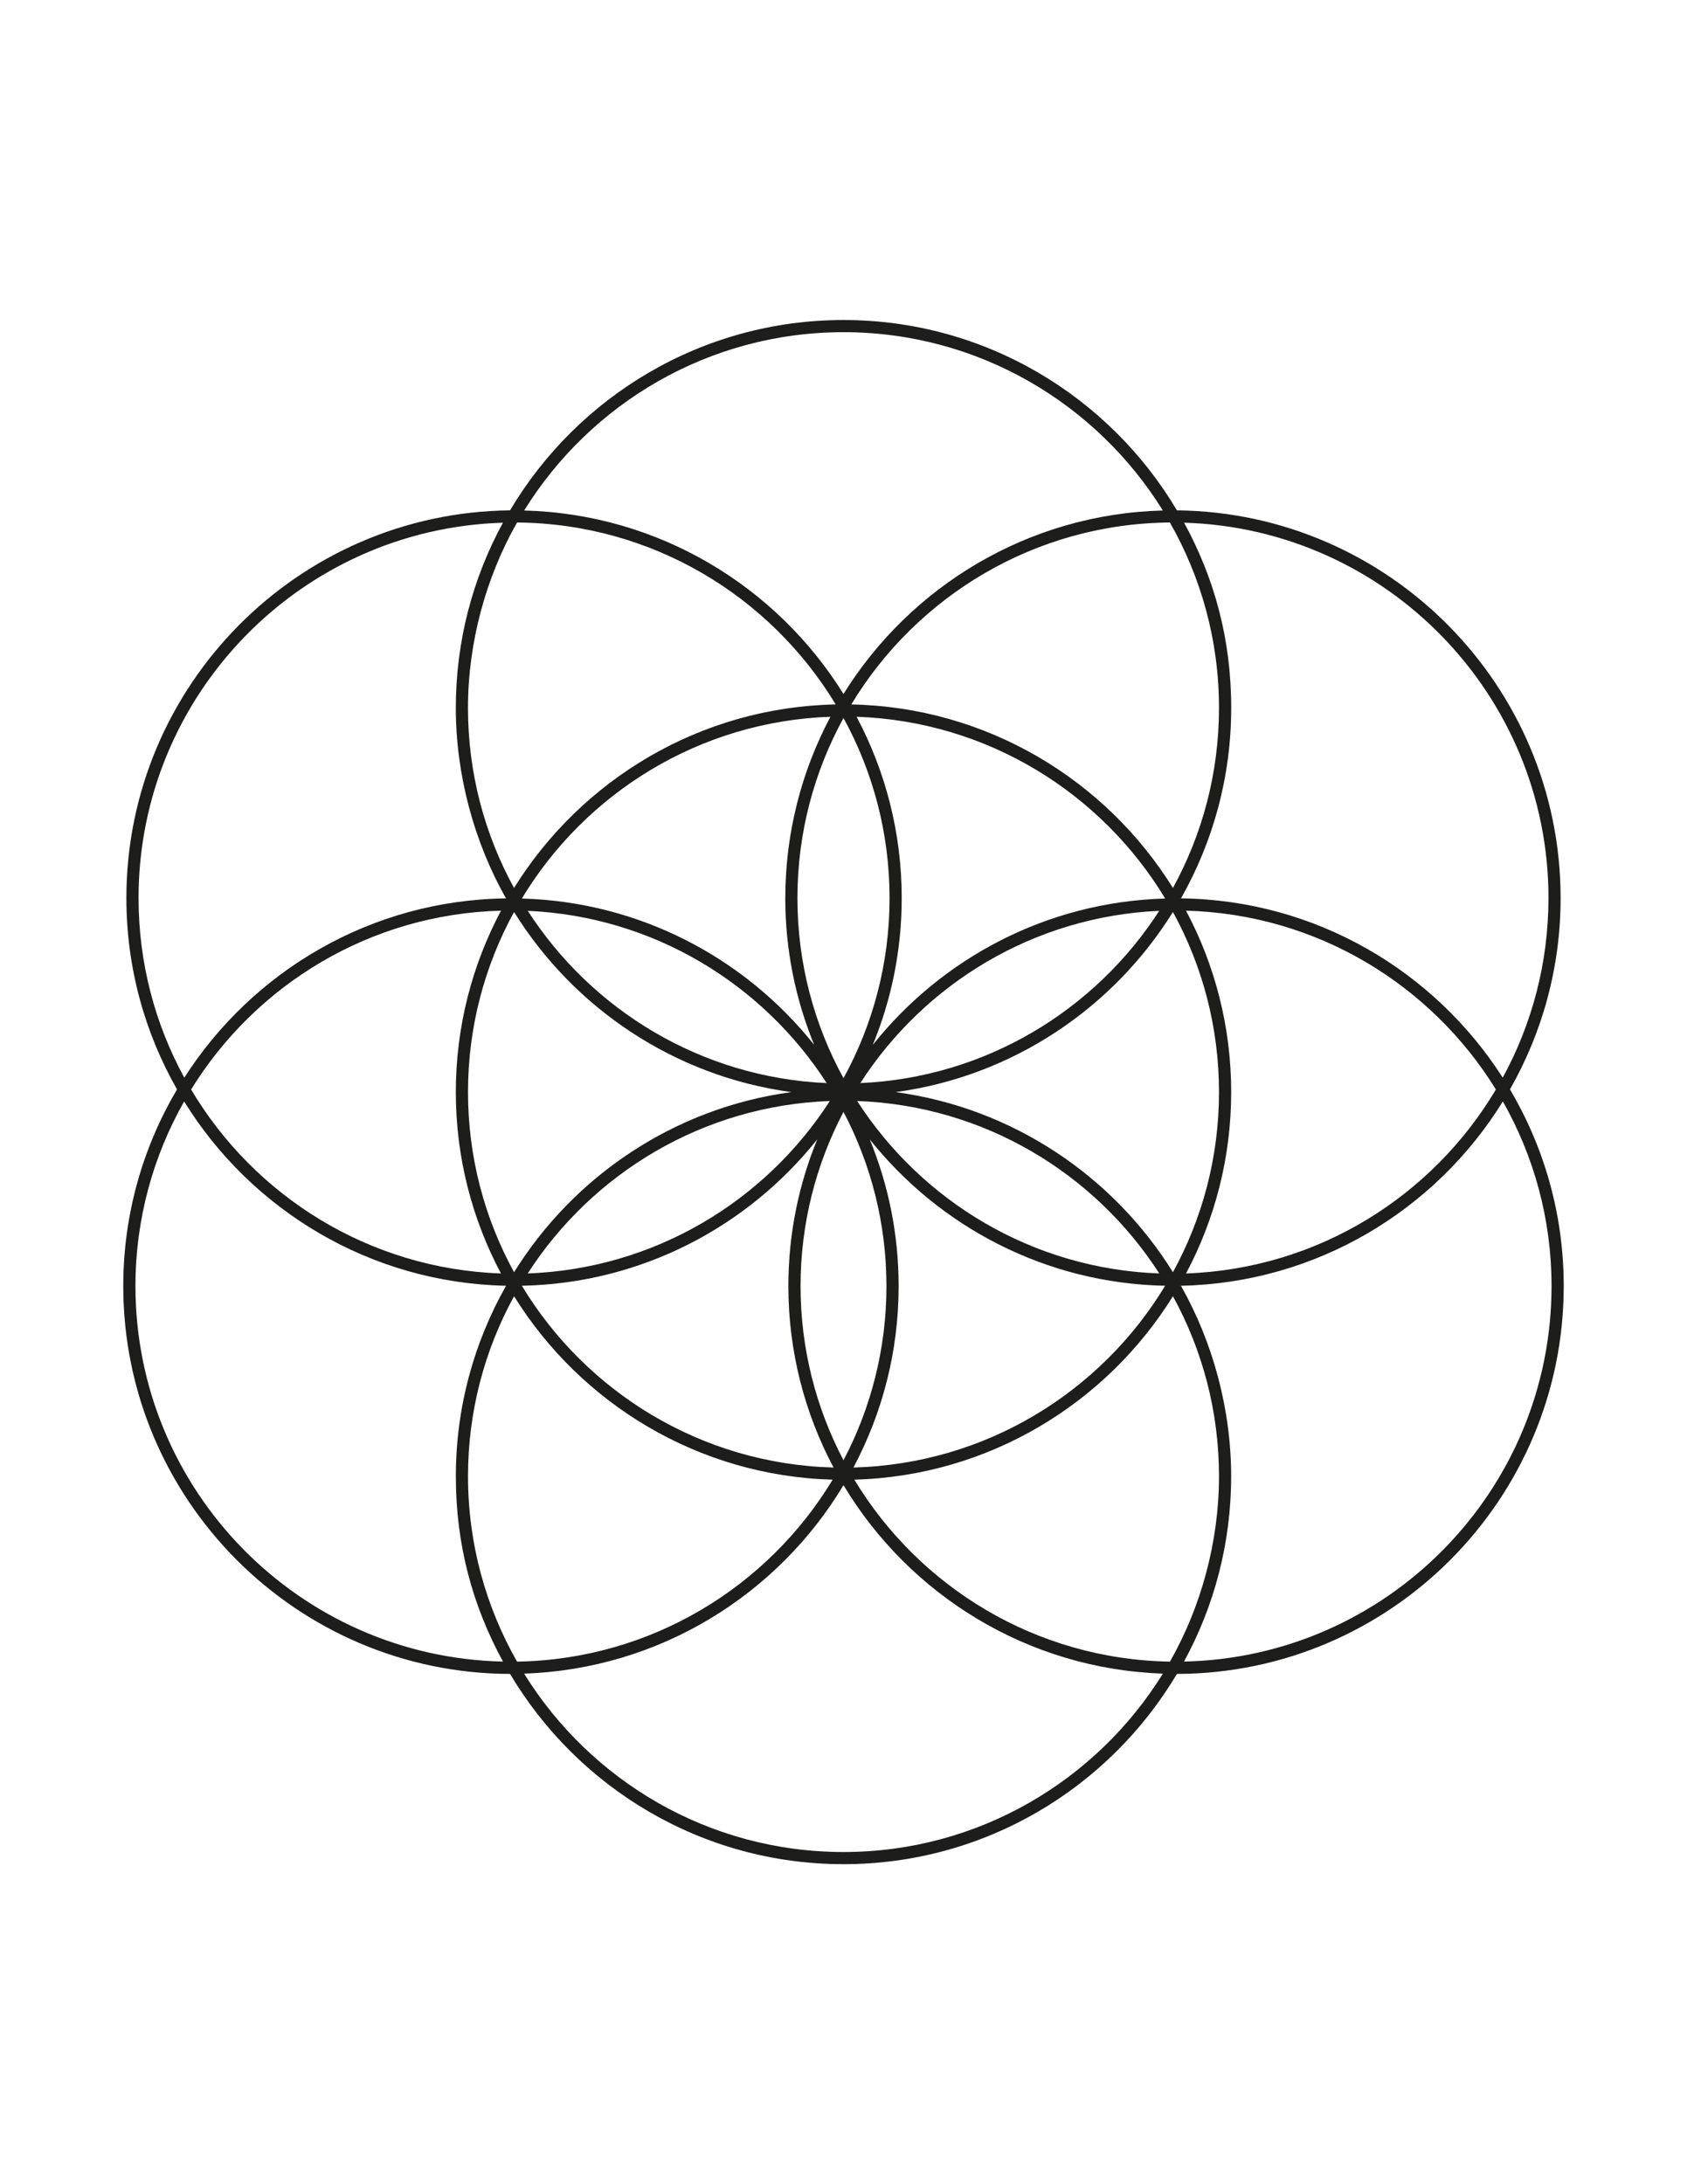 <?xml version="1.0" encoding="UTF-8"?>
<svg id="katman_1" xmlns="http://www.w3.org/2000/svg" version="1.1" viewBox="0 0 612 792">
  <!-- Generator: Adobe Illustrator 29.1.0, SVG Export Plug-In . SVG Version: 2.1.0 Build 142)  -->
  <defs>
    <style>
      .st0 {
        fill: #1d1d1b;
      }
    </style>
  </defs>
  <path class="st0" d="M567.28,466.34c0-26.02-7.13-50.39-19.5-71.32,11.67-20.49,18.37-44.15,18.37-69.36,0-77.06-62.3-139.81-139.18-140.6-24.53-41.28-69.56-69.02-120.97-69.02s-96.44,27.74-120.97,69.02c-76.88.79-139.18,63.54-139.18,140.6,0,25.21,6.7,48.88,18.37,69.36-12.37,20.93-19.5,45.3-19.5,71.32,0,77.44,62.92,140.46,140.32,140.63,24.54,41.27,69.56,68.99,120.96,68.99s96.42-27.73,120.96-68.99c77.4-.17,140.32-63.19,140.32-140.63ZM561.74,325.66c0,23.56-6.02,45.74-16.59,65.1-24.71-38.6-67.72-64.39-116.71-65.01,11.57-20.42,18.21-43.98,18.21-69.08s-6.2-47.17-17.09-67.14c73.25,2.15,132.19,62.36,132.19,136.12ZM424.43,602.51c-48.53-.78-90.98-27.03-114.49-65.97,48.76-1.35,91.39-27.61,115.57-66.52,10.65,19.4,16.71,41.66,16.71,65.31s-6.49,47.34-17.79,67.18ZM169.78,535.33c0-23.65,6.07-45.91,16.71-65.31,24.18,38.9,66.81,65.17,115.57,66.52-23.51,38.94-65.96,65.19-114.49,65.97-11.3-19.84-17.79-42.76-17.79-67.18ZM187.58,189.46c48.98.39,91.89,26.75,115.58,65.97-49.22.98-92.31,27.35-116.68,66.55-10.65-19.4-16.71-41.66-16.71-65.31s6.5-47.36,17.81-67.21ZM442.22,256.67c0,23.65-6.07,45.91-16.71,65.31-24.37-39.2-67.46-65.57-116.68-66.55,23.7-39.22,66.6-65.58,115.58-65.97,11.31,19.85,17.81,42.78,17.81,67.21ZM316.64,378.86c6.74-16.42,10.48-34.38,10.48-53.2,0-23.75-5.94-46.12-16.37-65.76,47.47,1.64,88.85,27.65,111.95,65.91-42.89,1.19-81.03,21.66-106.05,53.05ZM420.54,330.27c-23.23,36.03-62.96,60.45-108.44,62.47,23.23-36.03,62.96-60.45,108.44-62.47ZM306,390.96c-10.64-19.4-16.71-41.66-16.71-65.3s6.07-45.9,16.71-65.3c10.64,19.4,16.71,41.66,16.71,65.3s-6.07,45.9-16.71,65.3ZM284.88,325.66c0,18.82,3.74,36.78,10.48,53.2-25.02-31.4-63.16-51.86-106.05-53.05,23.1-38.26,64.48-64.27,111.95-65.91-10.43,19.64-16.37,42.02-16.37,65.76ZM299.9,392.74c-45.48-2.02-85.2-26.44-108.44-62.47,45.48,2.02,85.2,26.44,108.44,62.47ZM186.49,330.69c21.67,34.86,58.15,59.57,100.58,65.31-42.43,5.74-78.91,30.45-100.58,65.31-10.64-19.4-16.71-41.66-16.71-65.31s6.07-45.9,16.71-65.31ZM301.04,399.23c-23.42,36.35-63.64,60.87-109.6,62.53,23.42-36.35,63.64-60.87,109.6-62.53ZM296.48,413.14c-6.74,16.42-10.48,34.38-10.48,53.2,0,23.76,5.94,46.14,16.39,65.79-47.93-1.26-89.78-27.36-113.07-65.91,43.34-.86,81.92-21.41,107.16-53.08ZM306,403.18c9.93,18.89,15.58,40.37,15.58,63.16s-5.65,44.27-15.58,63.16c-9.93-18.89-15.58-40.37-15.58-63.16s5.65-44.27,15.58-63.16ZM326,466.34c0-18.82-3.74-36.78-10.48-53.2,25.24,31.67,63.82,52.22,107.16,53.08-23.29,38.55-65.14,64.65-113.07,65.91,10.44-19.64,16.39-42.03,16.39-65.79ZM310.96,399.23c45.97,1.65,86.18,26.18,109.6,62.53-45.97-1.65-86.18-26.18-109.6-62.53ZM324.93,396c42.43-5.74,78.91-30.45,100.58-65.31,10.64,19.4,16.71,41.66,16.71,65.31s-6.07,45.9-16.71,65.31c-21.67-34.86-58.15-59.57-100.58-65.31ZM165.36,396c0,23.75,5.94,46.12,16.37,65.76-47.79-1.65-89.4-28.01-112.4-66.7,23.41-37.97,64.92-63.61,112.42-64.85-10.44,19.64-16.39,42.03-16.39,65.79ZM446.64,396c0-23.76-5.94-46.14-16.39-65.79,47.49,1.25,89,26.88,112.42,64.85-23.01,38.69-64.61,65.05-112.4,66.7,10.44-19.64,16.37-42.02,16.37-65.76ZM306,120.45c48.88,0,91.81,25.89,115.85,64.66-48.88,1.26-91.62,27.55-115.85,66.53-24.23-38.98-66.97-65.27-115.85-66.53,24.04-38.77,66.97-64.66,115.85-64.66ZM50.26,325.66c0-73.76,58.94-133.97,132.19-136.12-10.89,19.96-17.09,42.84-17.09,67.14s6.64,48.66,18.21,69.08c-48.99.62-92,26.4-116.71,65.01-10.57-19.35-16.59-41.53-16.59-65.1ZM49.14,466.34c0-24.32,6.44-47.16,17.66-66.95,24.32,39.34,67.48,65.82,116.79,66.83-11.58,20.43-18.22,44-18.22,69.1s6.2,47.2,17.1,67.17c-73.78-1.55-133.33-62.01-133.33-136.15ZM306,671.55c-48.89,0-91.83-25.9-115.87-64.69,49.18-1.65,92.03-28.64,115.87-68.33,23.84,39.69,66.69,66.67,115.87,68.33-24.04,38.79-66.98,64.69-115.87,64.69ZM429.53,602.49c10.9-19.97,17.1-42.86,17.1-67.17s-6.64-48.68-18.22-69.1c49.31-1.01,92.47-27.49,116.79-66.83,11.22,19.79,17.66,42.62,17.66,66.95,0,74.14-59.55,134.6-133.33,136.15Z"/>
</svg>
